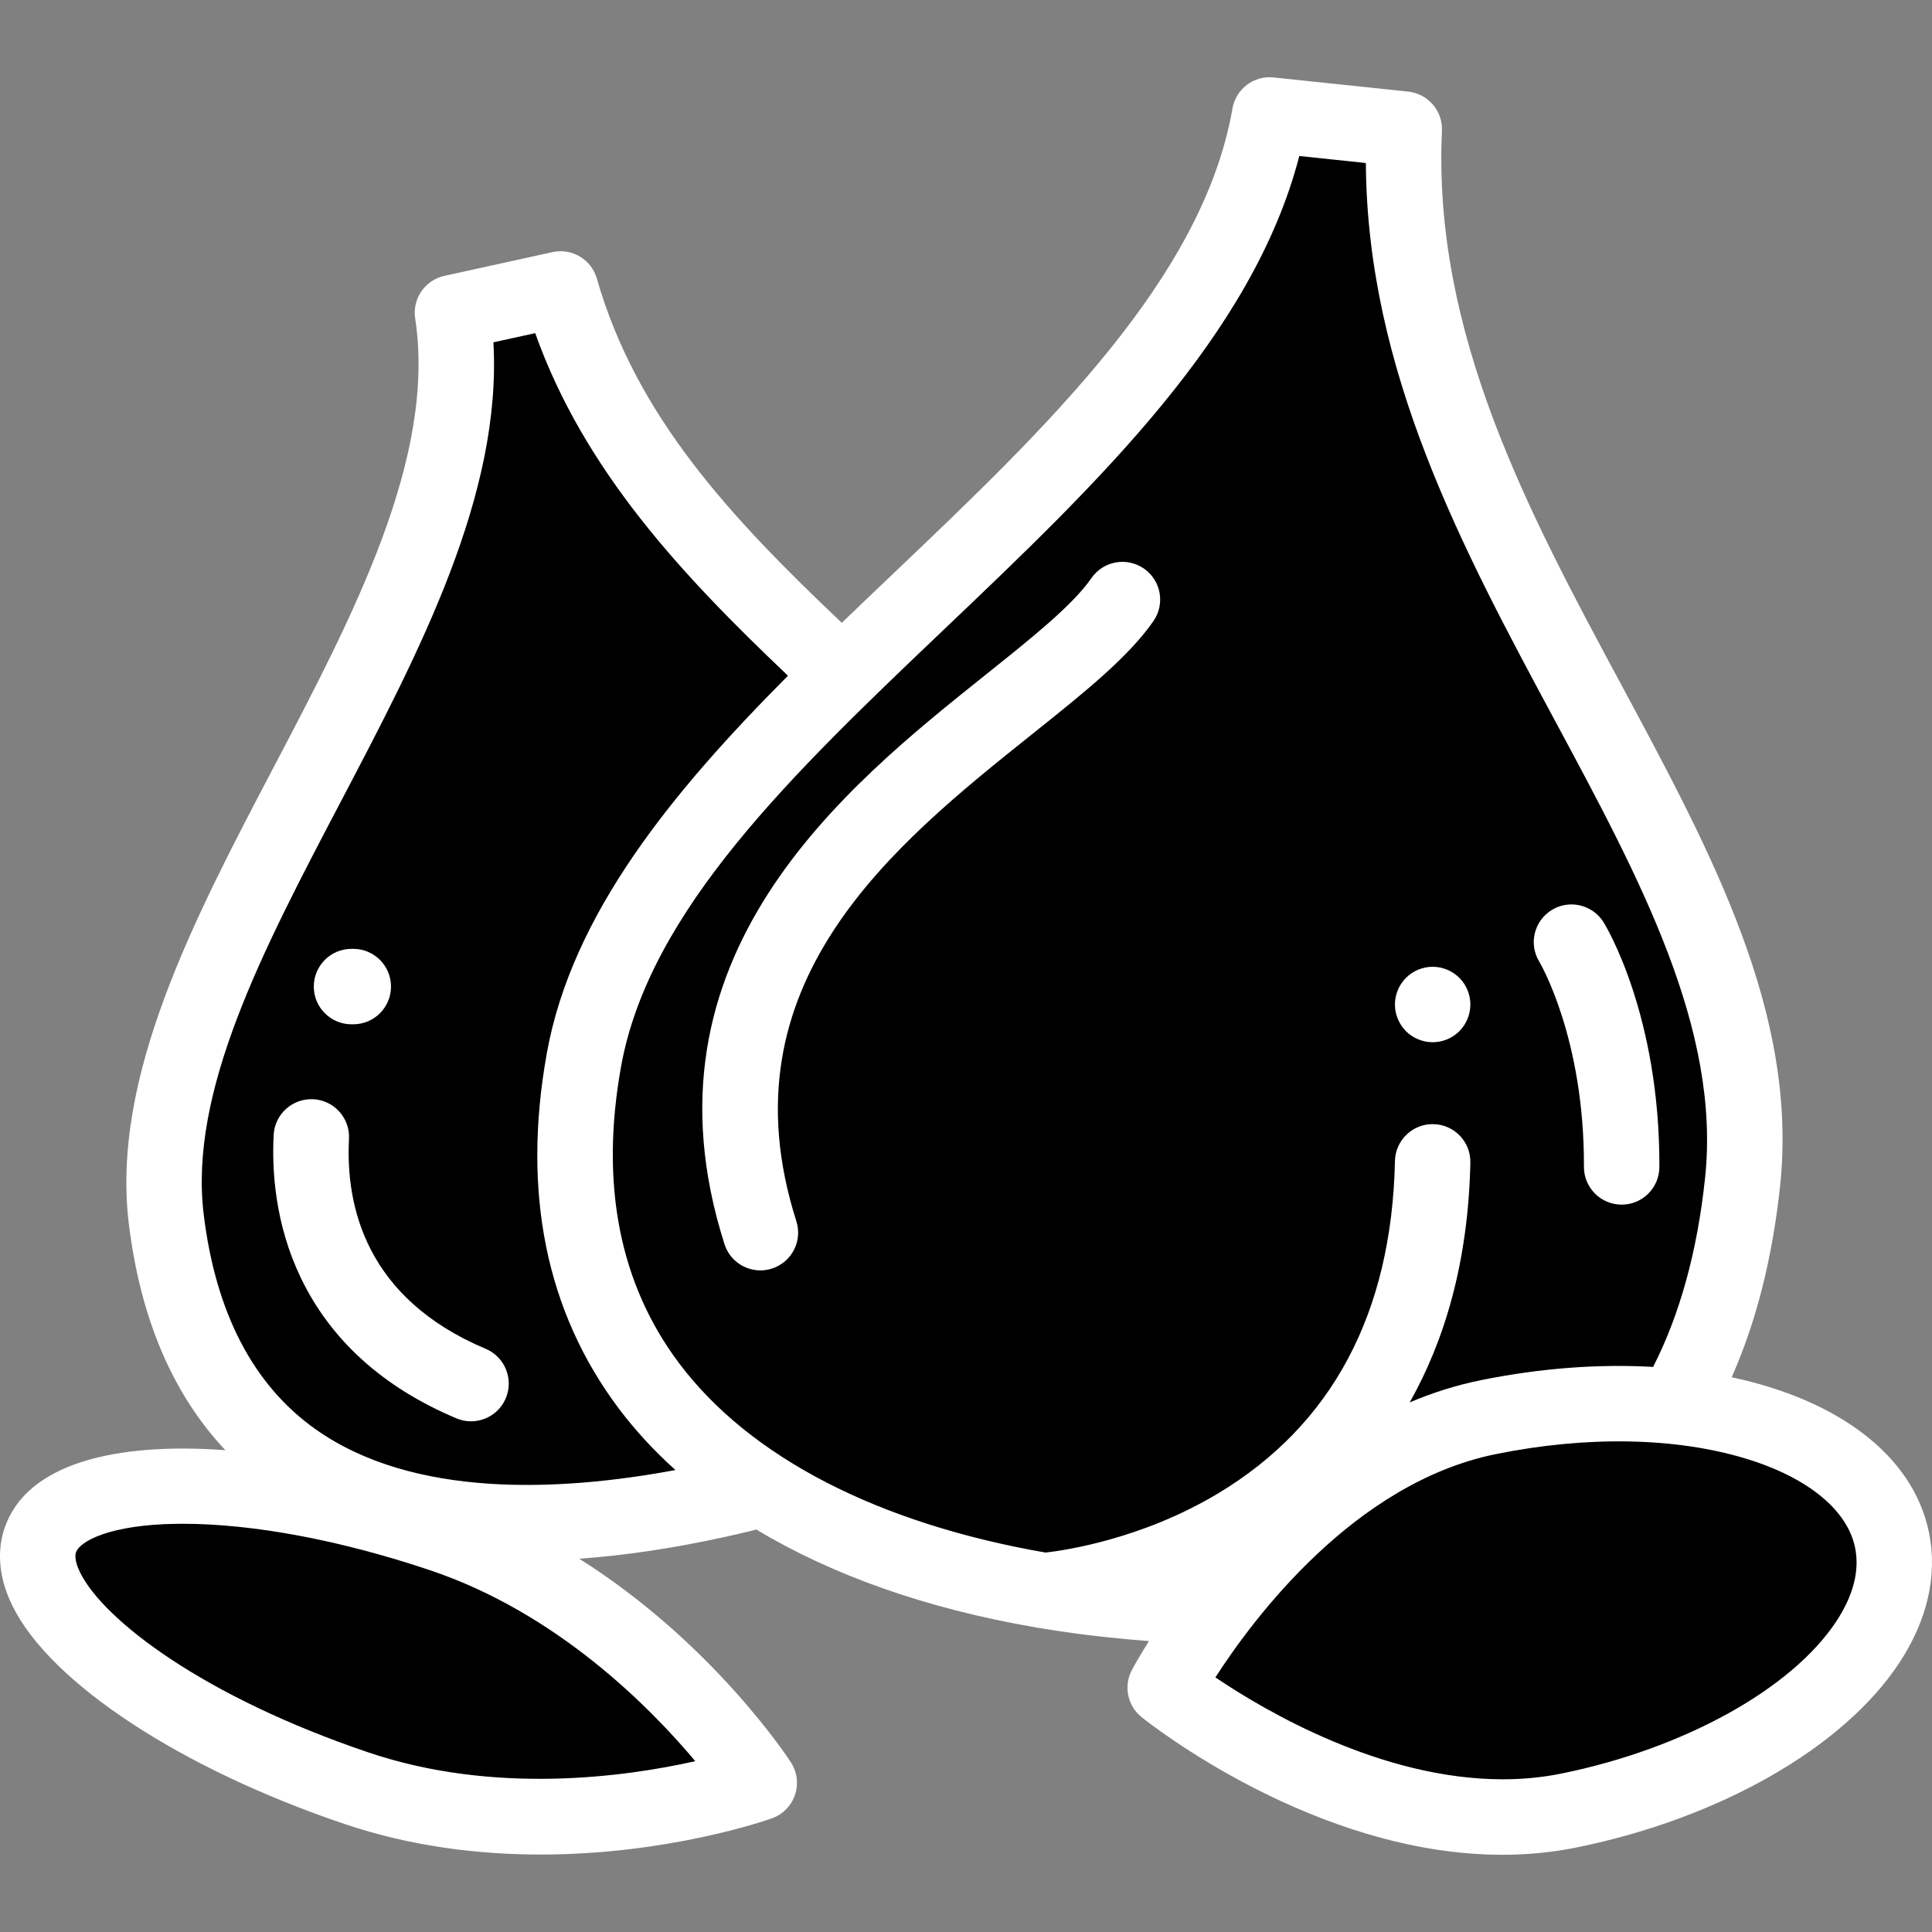 <?xml version="1.0" encoding="iso-8859-1"?>
<!-- Generator: Adobe Illustrator 19.0.0, SVG Export Plug-In . SVG Version: 6.00 Build 0)  -->
<svg version="1.1" id="Capa_1" xmlns="http://www.w3.org/2000/svg" xmlns:xlink="http://www.w3.org/1999/xlink" x="0px" y="0px" fill="#ffffff"
	 viewBox="0 0 512 512" style="enable-background:new 0 0 512 512;" xml:space="preserve">
<rect x="0" y="0" width="512" height="512" fill="#808080" stroke="none"/>
<path style="fill:#00000000;"  d="M336.467,30.465c-16.665,95.448-172.754,165.64-181.72,250.435
	c-10.481,99.115,55.314,134.173,140.106,143.096c8.984,0.946,17.82,1.555,26.454,1.78c14.116-18.858,39.271-45.435,72.611-52.24
	c18.053-3.685,35.497-4.427,50.896-2.673c8.645-15.281,14.521-34.281,16.992-57.649c9.281-87.768-94.688-169.295-89.665-278.995
	L336.467,30.465z"/>
<g>
	<path style="fill:#00000000" d="M119.911,82.867c11.896,78.015-90.941,172.453-75.842,240.255
		c17.649,79.254,77.813,89.375,145.917,74.417c3.613-0.794,7.17-1.645,10.675-2.551c-32.705-21.838-51.319-57.308-45.37-113.314
		c3.789-35.669,33.826-68.744,68.524-102.214c-30.747-28.787-62.823-59.494-75.251-102.885L119.911,82.867z"/>
	<path style="fill:#00000000" d="M394.365,375.574c53.188-10.81,101.11,3.759,107.037,32.539
		c5.927,28.781-32.385,60.876-85.574,71.687c-53.188,10.81-107.037-32.539-107.037-32.539S341.178,386.383,394.365,375.574z"/>
	<path style="fill:#00000000" d="M94.525,473.909c-52.613-17.754-90.154-47.187-83.848-65.739
		c6.306-18.553,54.069-19.201,106.683-1.446s83.848,65.739,83.848,65.739S147.138,491.663,94.525,473.909z"/>
</g>
<path d="M191.993,329.703c1.354,4.251,5.287,6.965,9.522,6.965c1.005,0,2.027-0.153,3.037-0.475c5.26-1.675,8.166-7.298,6.49-12.558
	c-20.092-63.079,25.767-99.728,62.616-129.176c13.618-10.883,25.377-20.281,32.021-29.875c3.143-4.539,2.011-10.766-2.527-13.909
	c-4.539-3.143-10.766-2.011-13.909,2.527c-4.977,7.186-15.677,15.738-28.066,25.639C223.964,208.58,167.727,253.522,191.993,329.703
	z"/>
<path d="M419.76,309.205c-0.022,5.521,4.436,10.014,9.956,10.036c0.014,0,0.026,0,0.041,0c5.502,0,9.973-4.45,9.995-9.956
	c0.159-40.235-14.159-63.859-14.768-64.846c-2.903-4.696-9.076-6.171-13.773-3.268c-4.695,2.903-6.163,9.041-3.259,13.737
	C408.072,255.106,419.895,275.08,419.76,309.205z"/>
<path d="M93.156,271.447h0.467c5.521,0,9.996-4.475,9.996-9.996c0-5.521-4.475-9.996-9.996-9.996h-0.467
	c-5.521,0-9.996,4.475-9.996,9.996C83.159,266.972,87.635,271.447,93.156,271.447z"/>
<path d="M379.668,276.199c2.639,0,5.208-1.06,7.077-2.919c1.859-1.869,2.919-4.438,2.919-7.077c0-2.629-1.06-5.208-2.919-7.067
	c-1.869-1.859-4.448-2.929-7.077-2.929s-5.208,1.07-7.067,2.929c-1.859,1.859-2.929,4.438-2.929,7.067
	c0,2.639,1.07,5.208,2.929,7.077C374.46,275.14,377.039,276.199,379.668,276.199z"/>
<path d="M128.712,357.453c-31.63-13.335-37.158-37.622-36.226-55.648c0.285-5.513-3.953-10.214-9.467-10.499
	c-5.504-0.275-10.213,3.953-10.499,9.467c-0.486,9.394,0.362,23.574,7.157,37.773c7.93,16.569,21.814,29.128,41.268,37.329
	c1.269,0.535,2.584,0.788,3.878,0.788c3.899,0,7.605-2.296,9.215-6.116C136.185,365.459,133.799,359.597,128.712,357.453z"/>
<path d="M511.192,406.097c-4.232-20.554-24.273-35.144-52.272-41.114c6.502-14.681,10.812-31.678,12.825-50.717
	c4.82-45.578-17.972-87.963-42.102-132.834c-24.572-45.695-49.982-92.947-47.517-146.755c0.242-5.286-3.678-9.845-8.94-10.398
	l-35.673-3.755c-5.23-0.559-9.99,3.043-10.894,8.222c-7.886,45.165-49.547,84.841-89.836,123.209
	c-4.564,4.346-9.143,8.711-13.694,13.099c-29.528-27.98-54.463-54.726-64.918-91.231c-1.453-5.073-6.6-8.14-11.754-7.011
	l-28.653,6.294c-5.146,1.131-8.532,6.062-7.737,11.27c5.611,36.797-16.313,78.569-37.515,118.967
	c-21.2,40.392-43.121,82.159-38.368,120.996c3.075,25.123,11.672,45.204,25.573,59.968c-29.192-2.12-52.687,3.523-58.507,20.649
	c-1.504,4.428-2.361,11.605,2.107,20.65c10.113,20.47,44.659,43.149,88.01,57.777c17.868,6.03,35.771,8.09,51.903,8.09
	c33.754,0,59.738-9.024,61.321-9.587c2.886-1.025,5.143-3.315,6.124-6.216c0.981-2.9,0.58-6.091-1.092-8.657
	c-1.056-1.622-21.048-31.871-56.07-53.931c12.056-0.86,24.925-2.771,38.614-5.778c2.403-0.528,4.825-1.091,7.199-1.671
	c0.362-0.089,0.713-0.2,1.056-0.325c20.192,12.156,45.133,20.957,73.679,25.891c0.572,0.151,1.161,0.253,1.764,0.299
	c5.851,0.974,11.841,1.795,17.981,2.441c3.609,0.38,7.166,0.687,10.69,0.956c-2.715,4.307-4.252,7.15-4.53,7.672
	c-2.252,4.235-1.18,9.473,2.557,12.481c2.077,1.671,45.964,36.487,95.607,36.487c6.488,0,13.085-0.596,19.689-1.938
	c37.909-7.705,70.659-26.424,85.467-48.85C510.788,429.387,513.521,417.405,511.192,406.097z M250.571,166.431
	c40.088-38.177,81.46-77.575,93.758-125.088l17.638,1.856c0.328,55.203,25.593,102.183,50.068,147.699
	c22.627,42.078,44,81.822,39.828,121.264c-2.053,19.411-6.687,36.229-13.777,50.084c-14.219-0.815-29.702,0.276-45.715,3.531
	c-6.574,1.336-12.837,3.353-18.781,5.868c9.131-16.205,15.504-36.968,16.071-63.53c0.118-5.519-4.26-10.09-9.78-10.207
	c-5.517-0.128-10.09,4.26-10.207,9.78c-0.862,40.283-16.628,69.917-46.861,88.077c-20.198,12.132-40.65,15.106-45.723,15.681
	c-44.268-7.686-78.364-25.192-97.126-50.178c-15.799-21.039-20.974-47.483-15.382-78.598
	C172.033,241.225,210.182,204.895,250.571,166.431z M184.255,466.73c-18.505,4.161-53.122,8.981-86.534-2.293
	c-43.632-14.723-70.23-35.042-76.478-47.689c-0.647-1.311-1.65-3.749-1.103-5.362c0.988-2.907,8.9-7.319,26.647-7.56
	c0.53-0.007,1.064-0.011,1.602-0.011c18.778,0,42.052,4.374,65.774,12.379C147.557,427.463,172.097,452.228,184.255,466.73z
	 M83.614,378.756c-16.469-11.667-26.436-30.795-29.624-56.85c-3.994-32.642,15.542-69.867,36.226-109.276
	c21.07-40.145,42.806-81.56,40.546-121.913l11.07-2.431c12.98,36.41,38.791,64.009,66.989,90.784
	c-30.617,30.766-57.281,63.168-63.911,100.062c-6.614,36.804-0.197,68.477,19.073,94.139c4.352,5.796,9.381,11.231,15.014,16.301
	C148.218,395.315,109.482,397.085,83.614,378.756z M486.604,429.729c-11.807,17.881-40.369,33.69-72.766,40.274
	c-5.201,1.058-10.428,1.528-15.623,1.528c-32.07-0.002-62.738-17.974-76.122-27.005c10.128-15.728,36.86-51.555,74.263-59.157
	c24.126-4.904,47.687-4.481,66.343,1.191c16.311,4.958,26.849,13.549,28.913,23.569
	C492.863,416.207,491.178,422.802,486.604,429.729z"/>
<g>
</g>
<g>
</g>
<g>
</g>
<g>
</g>
<g>
</g>
<g>
</g>
<g>
</g>
<g>
</g>
<g>
</g>
<g>
</g>
<g>
</g>
<g>
</g>
<g>
</g>
<g>
</g>
<g>
</g>
</svg>
